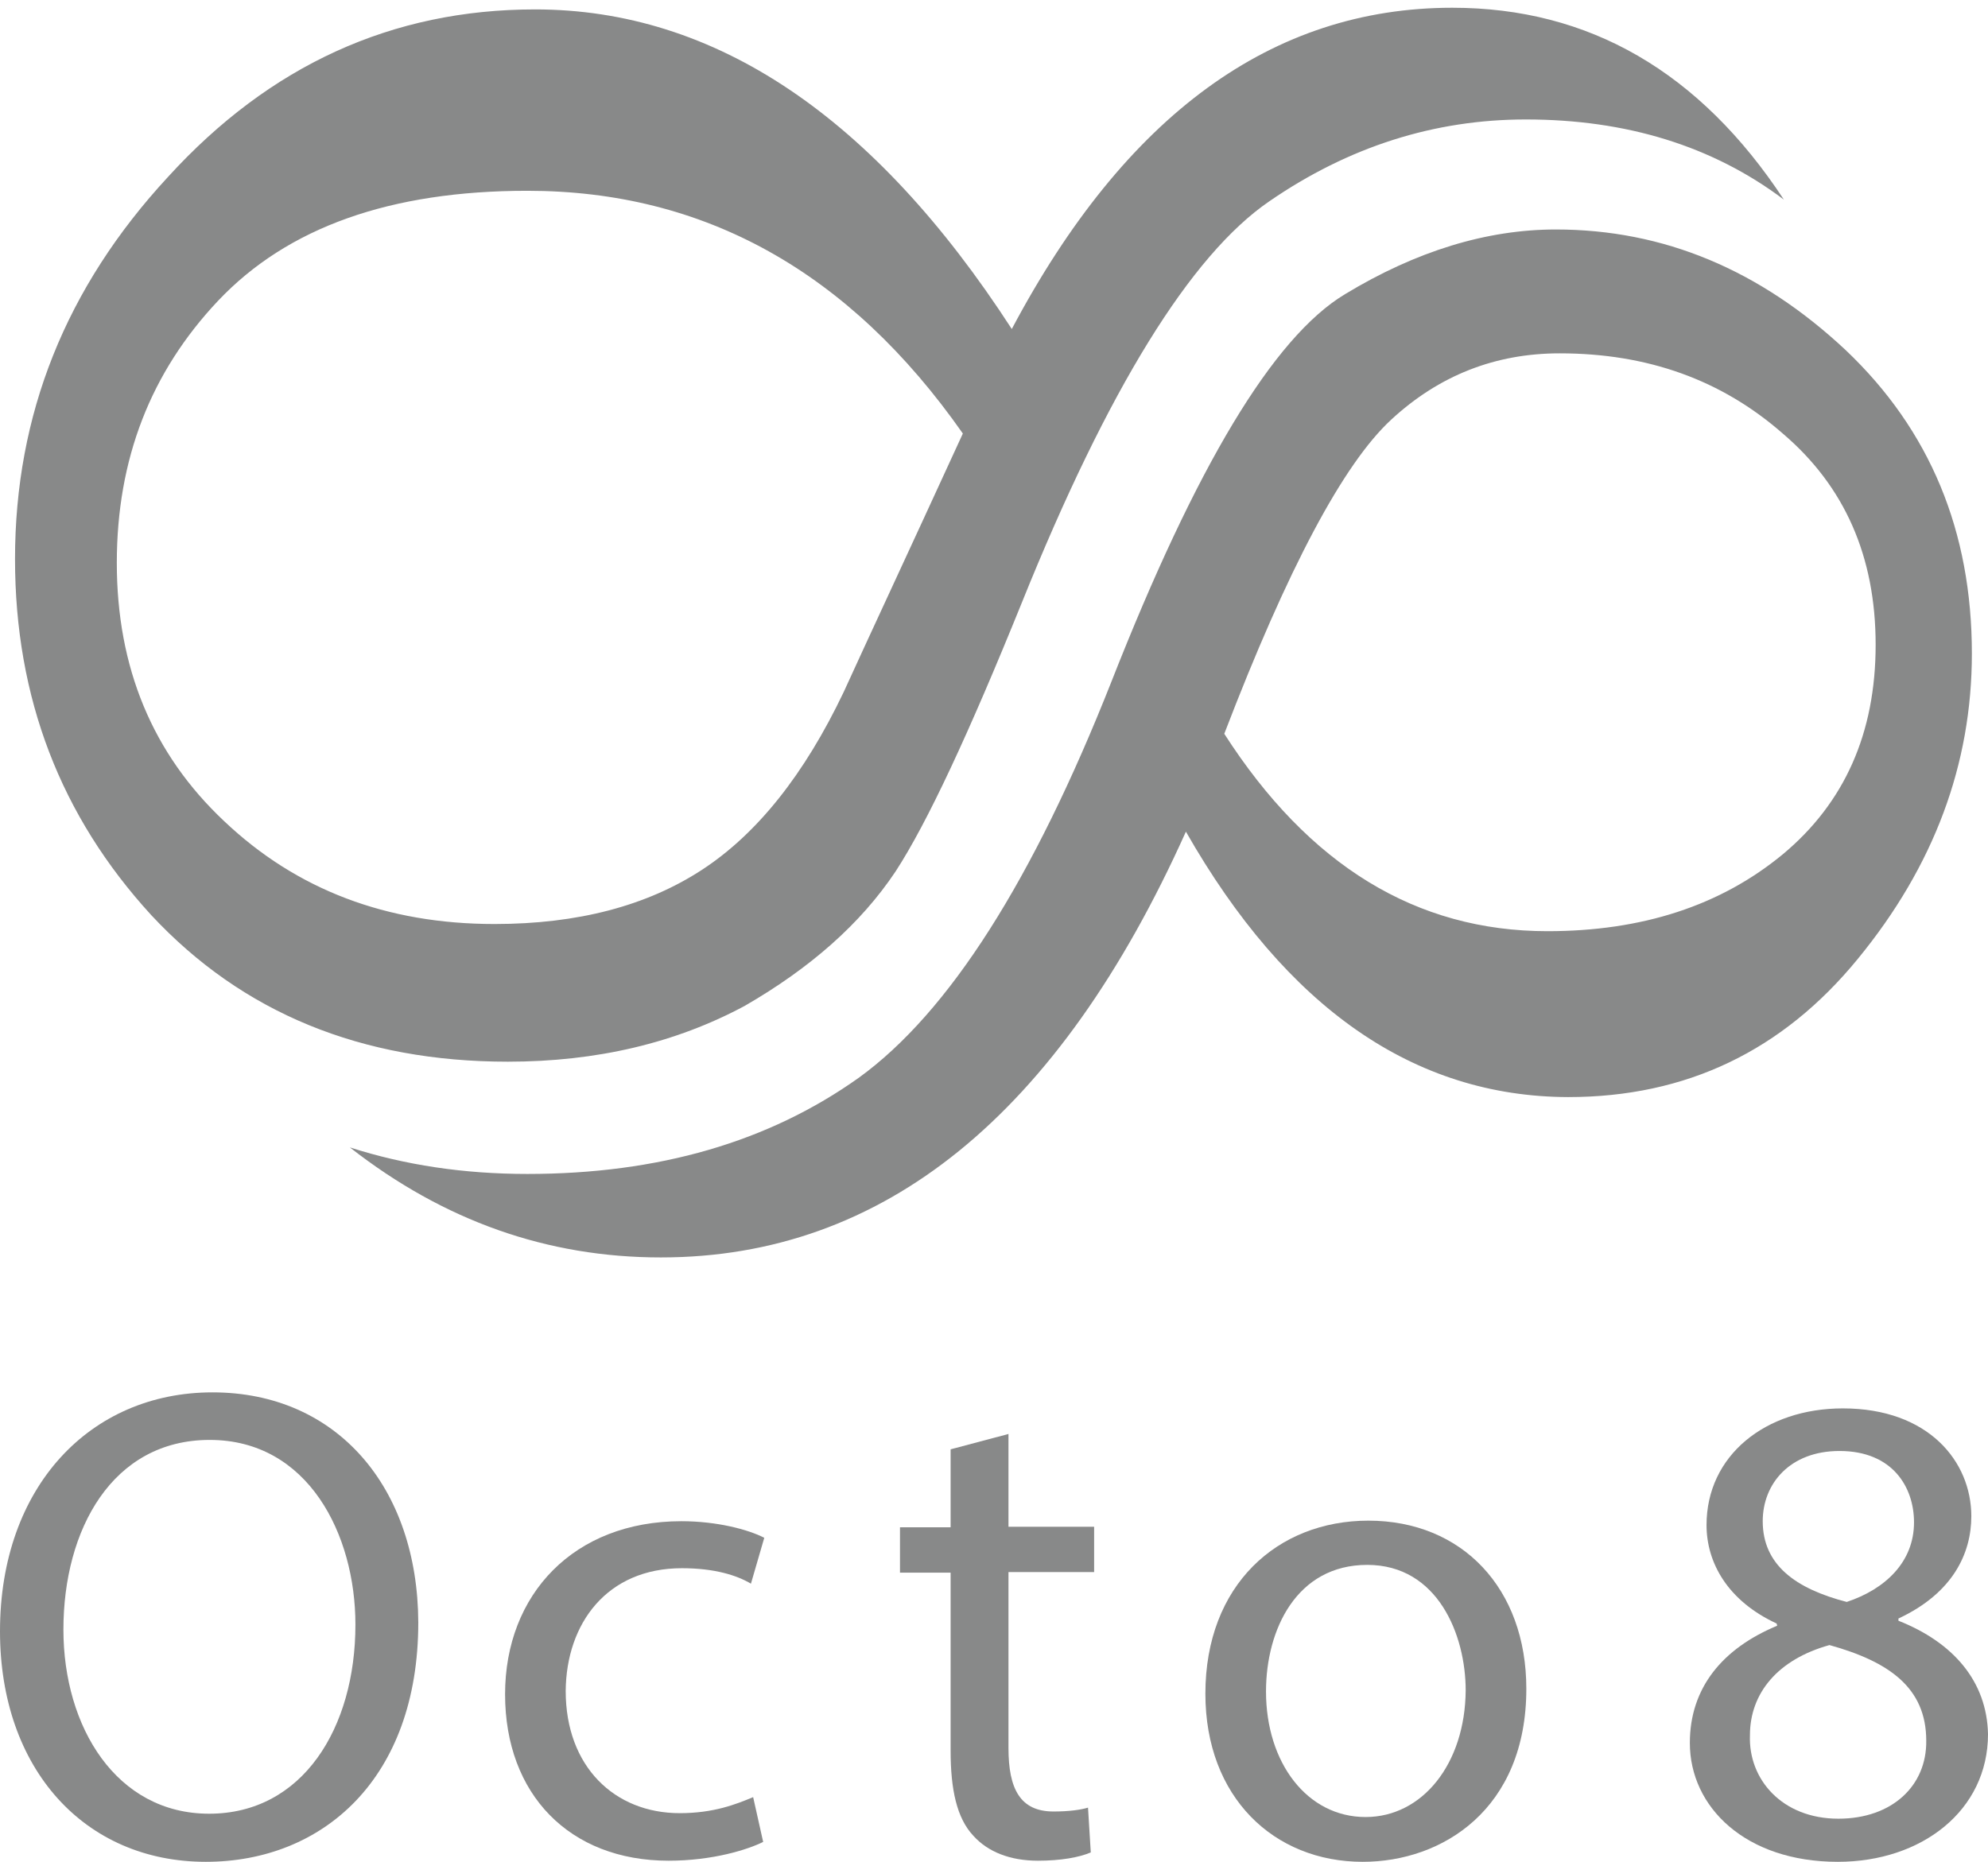 <svg width="79" height="74" viewBox="0 0 79 74" fill="none" xmlns="http://www.w3.org/2000/svg">
<g id="Group">
<g id="Group_2">
<path id="Vector" d="M8.444 55.341C3.581 55.341 0 59.099 0 64.835C0 70.308 3.36 74 8.179 74C12.82 74 16.622 70.703 16.622 64.484C16.6 59.121 13.395 55.341 8.444 55.341ZM8.311 72.088C4.62 72.088 2.52 68.638 2.52 64.769C2.52 60.791 4.465 57.231 8.333 57.231C12.246 57.231 14.124 60.989 14.124 64.572C14.124 68.681 12.025 72.088 8.311 72.088Z" fill="#888989"/>
<path id="Vector_2" d="M27.1 62.33C28.404 62.33 29.288 62.616 29.841 62.945L30.371 61.121C29.73 60.792 28.492 60.462 27.078 60.462C22.811 60.462 20.071 63.363 20.071 67.341C20.071 71.319 22.635 73.956 26.569 73.956C28.315 73.956 29.708 73.517 30.327 73.209L29.929 71.429C29.244 71.715 28.36 72.066 27.011 72.066C24.425 72.066 22.48 70.22 22.48 67.209C22.502 64.528 24.116 62.33 27.1 62.33Z" fill="#888989"/>
<path id="Vector_3" d="M40.097 56.989L37.776 57.605V60.703H35.764V62.506H37.776V69.583C37.776 71.121 38.019 72.264 38.682 72.967C39.257 73.605 40.141 73.956 41.246 73.956C42.153 73.956 42.882 73.824 43.346 73.627L43.236 71.846C42.948 71.934 42.484 72 41.865 72C40.539 72 40.075 71.099 40.075 69.473V62.484H43.479V60.682H40.075V56.989H40.097Z" fill="#888989"/>
<path id="Vector_4" d="M54.376 60.44C50.773 60.44 47.9 62.989 47.9 67.319C47.9 71.429 50.618 74 54.155 74C57.316 74 60.654 71.912 60.654 67.121C60.654 63.143 58.112 60.44 54.376 60.44ZM54.266 72.22C51.945 72.22 50.309 70.066 50.309 67.231C50.309 64.77 51.525 62.198 54.332 62.198C57.139 62.198 58.244 64.989 58.244 67.187C58.222 70.11 56.52 72.22 54.266 72.22Z" fill="#888989"/>
<path id="Vector_5" d="M75.441 64.418V64.33C77.608 63.319 78.337 61.737 78.337 60.264C78.337 58.088 76.635 55.978 73.231 55.978C70.158 55.978 67.815 57.847 67.815 60.616C67.815 62.11 68.655 63.627 70.6 64.528L70.623 64.616C68.456 65.517 67.152 67.077 67.152 69.275C67.152 71.825 69.363 74 73.032 74C76.37 74 79 71.957 79 68.924C78.956 66.814 77.608 65.275 75.441 64.418ZM70.048 60.462C70.048 58.968 71.131 57.671 73.098 57.671C75.22 57.671 76.06 59.121 76.06 60.506C76.06 62.088 74.911 63.165 73.386 63.671C71.352 63.143 70.048 62.198 70.048 60.462ZM73.054 72.286C70.822 72.286 69.473 70.726 69.54 68.968C69.54 67.297 70.645 65.957 72.7 65.385C75.066 66.044 76.546 67.077 76.546 69.187C76.569 70.968 75.198 72.286 73.054 72.286Z" fill="#888989"/>
</g>
<path id="Vector_6" d="M40.207 13.077C44.717 4.572 50.552 0.308 57.714 0.308C63.151 0.308 67.55 2.858 70.888 7.934C68.058 5.803 64.632 4.748 60.632 4.748C57.007 4.748 53.602 5.825 50.442 8C47.325 10.132 44.031 15.451 40.605 23.956C38.505 29.143 36.848 32.704 35.588 34.638C34.195 36.726 32.184 38.484 29.597 39.978C26.857 41.451 23.718 42.198 20.181 42.198C14.368 42.198 9.637 40.264 6.012 36.374C2.409 32.44 0.597 27.737 0.597 22.22C0.597 16.484 2.608 11.429 6.675 7.033C10.72 2.594 15.583 0.374 21.264 0.374C28.404 0.374 34.726 4.616 40.207 13.077ZM38.262 17.231C33.753 10.792 27.984 7.583 20.955 7.583C15.517 7.583 11.428 9.033 8.665 11.956C5.99 14.792 4.642 18.242 4.642 22.374C4.642 26.528 6.057 29.956 8.908 32.638C11.781 35.363 15.362 36.726 19.651 36.726C22.966 36.726 25.707 36 27.895 34.572C30.084 33.143 31.963 30.791 33.532 27.495C34.482 25.407 36.074 22 38.262 17.231ZM47.126 33.055C42.064 44.33 35.101 49.978 26.26 49.978C21.75 49.978 17.639 48.528 13.903 45.605C16.092 46.308 18.435 46.66 20.955 46.66C26.171 46.66 30.548 45.385 34.129 42.835C37.71 40.242 41.047 34.989 44.164 27.099C47.524 18.55 50.596 13.407 53.448 11.693C56.277 9.978 59.084 9.121 61.825 9.121C66.113 9.121 69.937 10.726 73.341 13.912C76.701 17.099 78.359 21.121 78.359 25.978C78.359 30.374 76.856 34.418 73.828 38.11C70.844 41.758 67.02 43.605 62.312 43.605C56.189 43.583 51.127 40.066 47.126 33.055ZM48.651 29.165C52.011 34.396 56.277 37.011 61.494 37.011C65.251 37.011 68.368 36 70.844 33.956C73.297 31.912 74.535 29.143 74.535 25.627C74.535 22.11 73.297 19.319 70.844 17.231C68.412 15.099 65.472 14.044 61.98 14.044C59.416 14.044 57.183 14.923 55.282 16.682C53.381 18.44 51.171 22.594 48.651 29.165Z" fill="#888989"/>
</g>
</svg>
